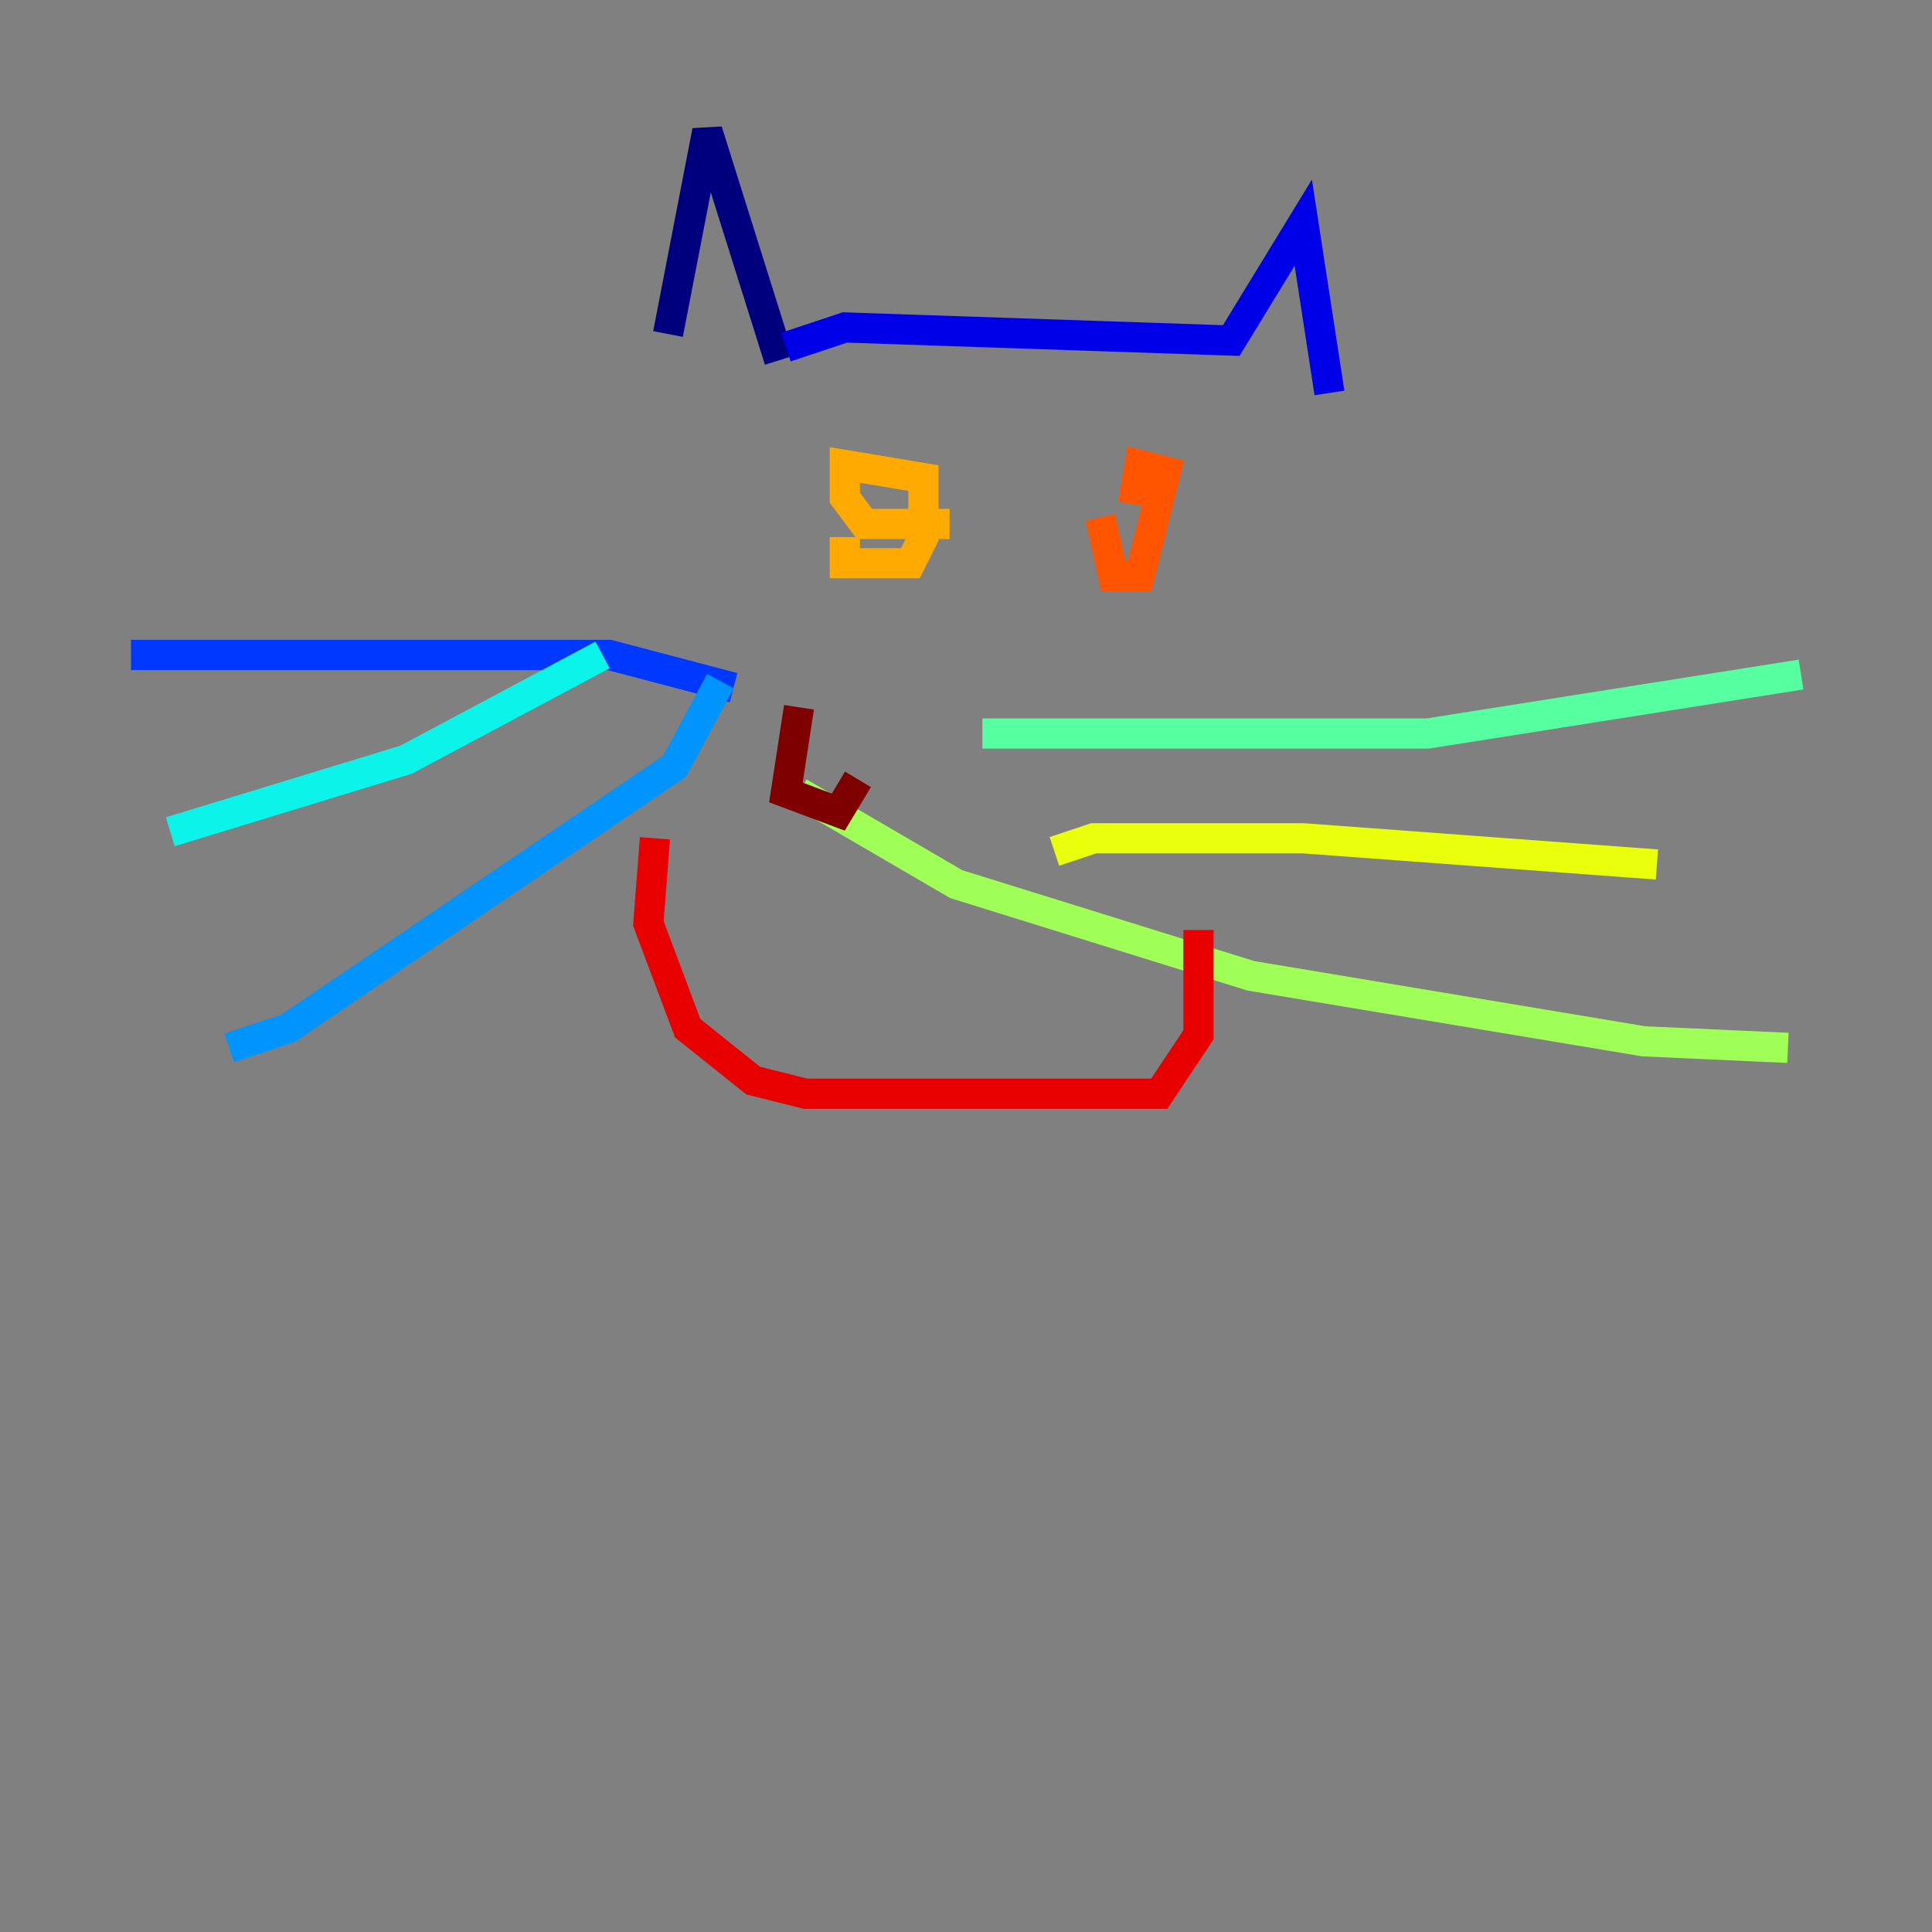 <?xml version="1.0" encoding="utf-8" ?>
<svg baseProfile="tiny" height="128" version="1.2" viewBox="0,0,128,128" width="128" xmlns="http://www.w3.org/2000/svg" xmlns:ev="http://www.w3.org/2001/xml-events" xmlns:xlink="http://www.w3.org/1999/xlink"><rect x="0" y="0" width="128" height="128" fill="#808080" stroke="none"/><defs /><polyline fill="none" points="44.258,22.129 46.861,8.678 51.634,23.864" stroke="#00007f" stroke-width="2" /><polyline fill="none" points="52.068,22.997 55.973,21.695 81.573,22.563 86.346,14.752 88.081,26.034" stroke="#0000e8" stroke-width="2" /><polyline fill="none" points="48.597,45.559 40.352,43.39 8.678,43.39" stroke="#0038ff" stroke-width="2" /><polyline fill="none" points="47.729,45.125 44.691,50.766 19.091,68.122 15.186,69.424" stroke="#0094ff" stroke-width="2" /><polyline fill="none" points="39.919,43.39 26.902,50.332 11.281,55.105" stroke="#0cf4ea" stroke-width="2" /><polyline fill="none" points="65.085,48.597 94.59,48.597 119.322,44.691" stroke="#56ffa0" stroke-width="2" /><polyline fill="none" points="52.936,52.502 63.349,58.576 82.875,64.651 108.909,68.99 118.454,69.424" stroke="#a0ff56" stroke-width="2" /><polyline fill="none" points="69.858,56.407 72.461,55.539 86.346,55.539 109.776,57.275" stroke="#eaff0c" stroke-width="2" /><polyline fill="none" points="55.973,35.58 55.973,37.315 60.312,37.315 61.18,35.58 61.18,31.675 55.973,30.807 55.973,32.976 57.275,34.712 62.915,34.712" stroke="#ffaa00" stroke-width="2" /><polyline fill="none" points="72.895,34.278 73.763,38.183 75.498,38.183 77.234,31.241 75.498,30.807 75.064,33.41" stroke="#ff5500" stroke-width="2" /><polyline fill="none" points="43.39,55.539 42.956,61.18 45.559,68.122 49.898,71.593 53.37,72.461 76.8,72.461 79.403,68.556 79.403,61.614" stroke="#e80000" stroke-width="2" /><polyline fill="none" points="52.936,46.861 52.068,52.502 55.539,53.803 56.841,51.634" stroke="#7f0000" stroke-width="2" /></svg>